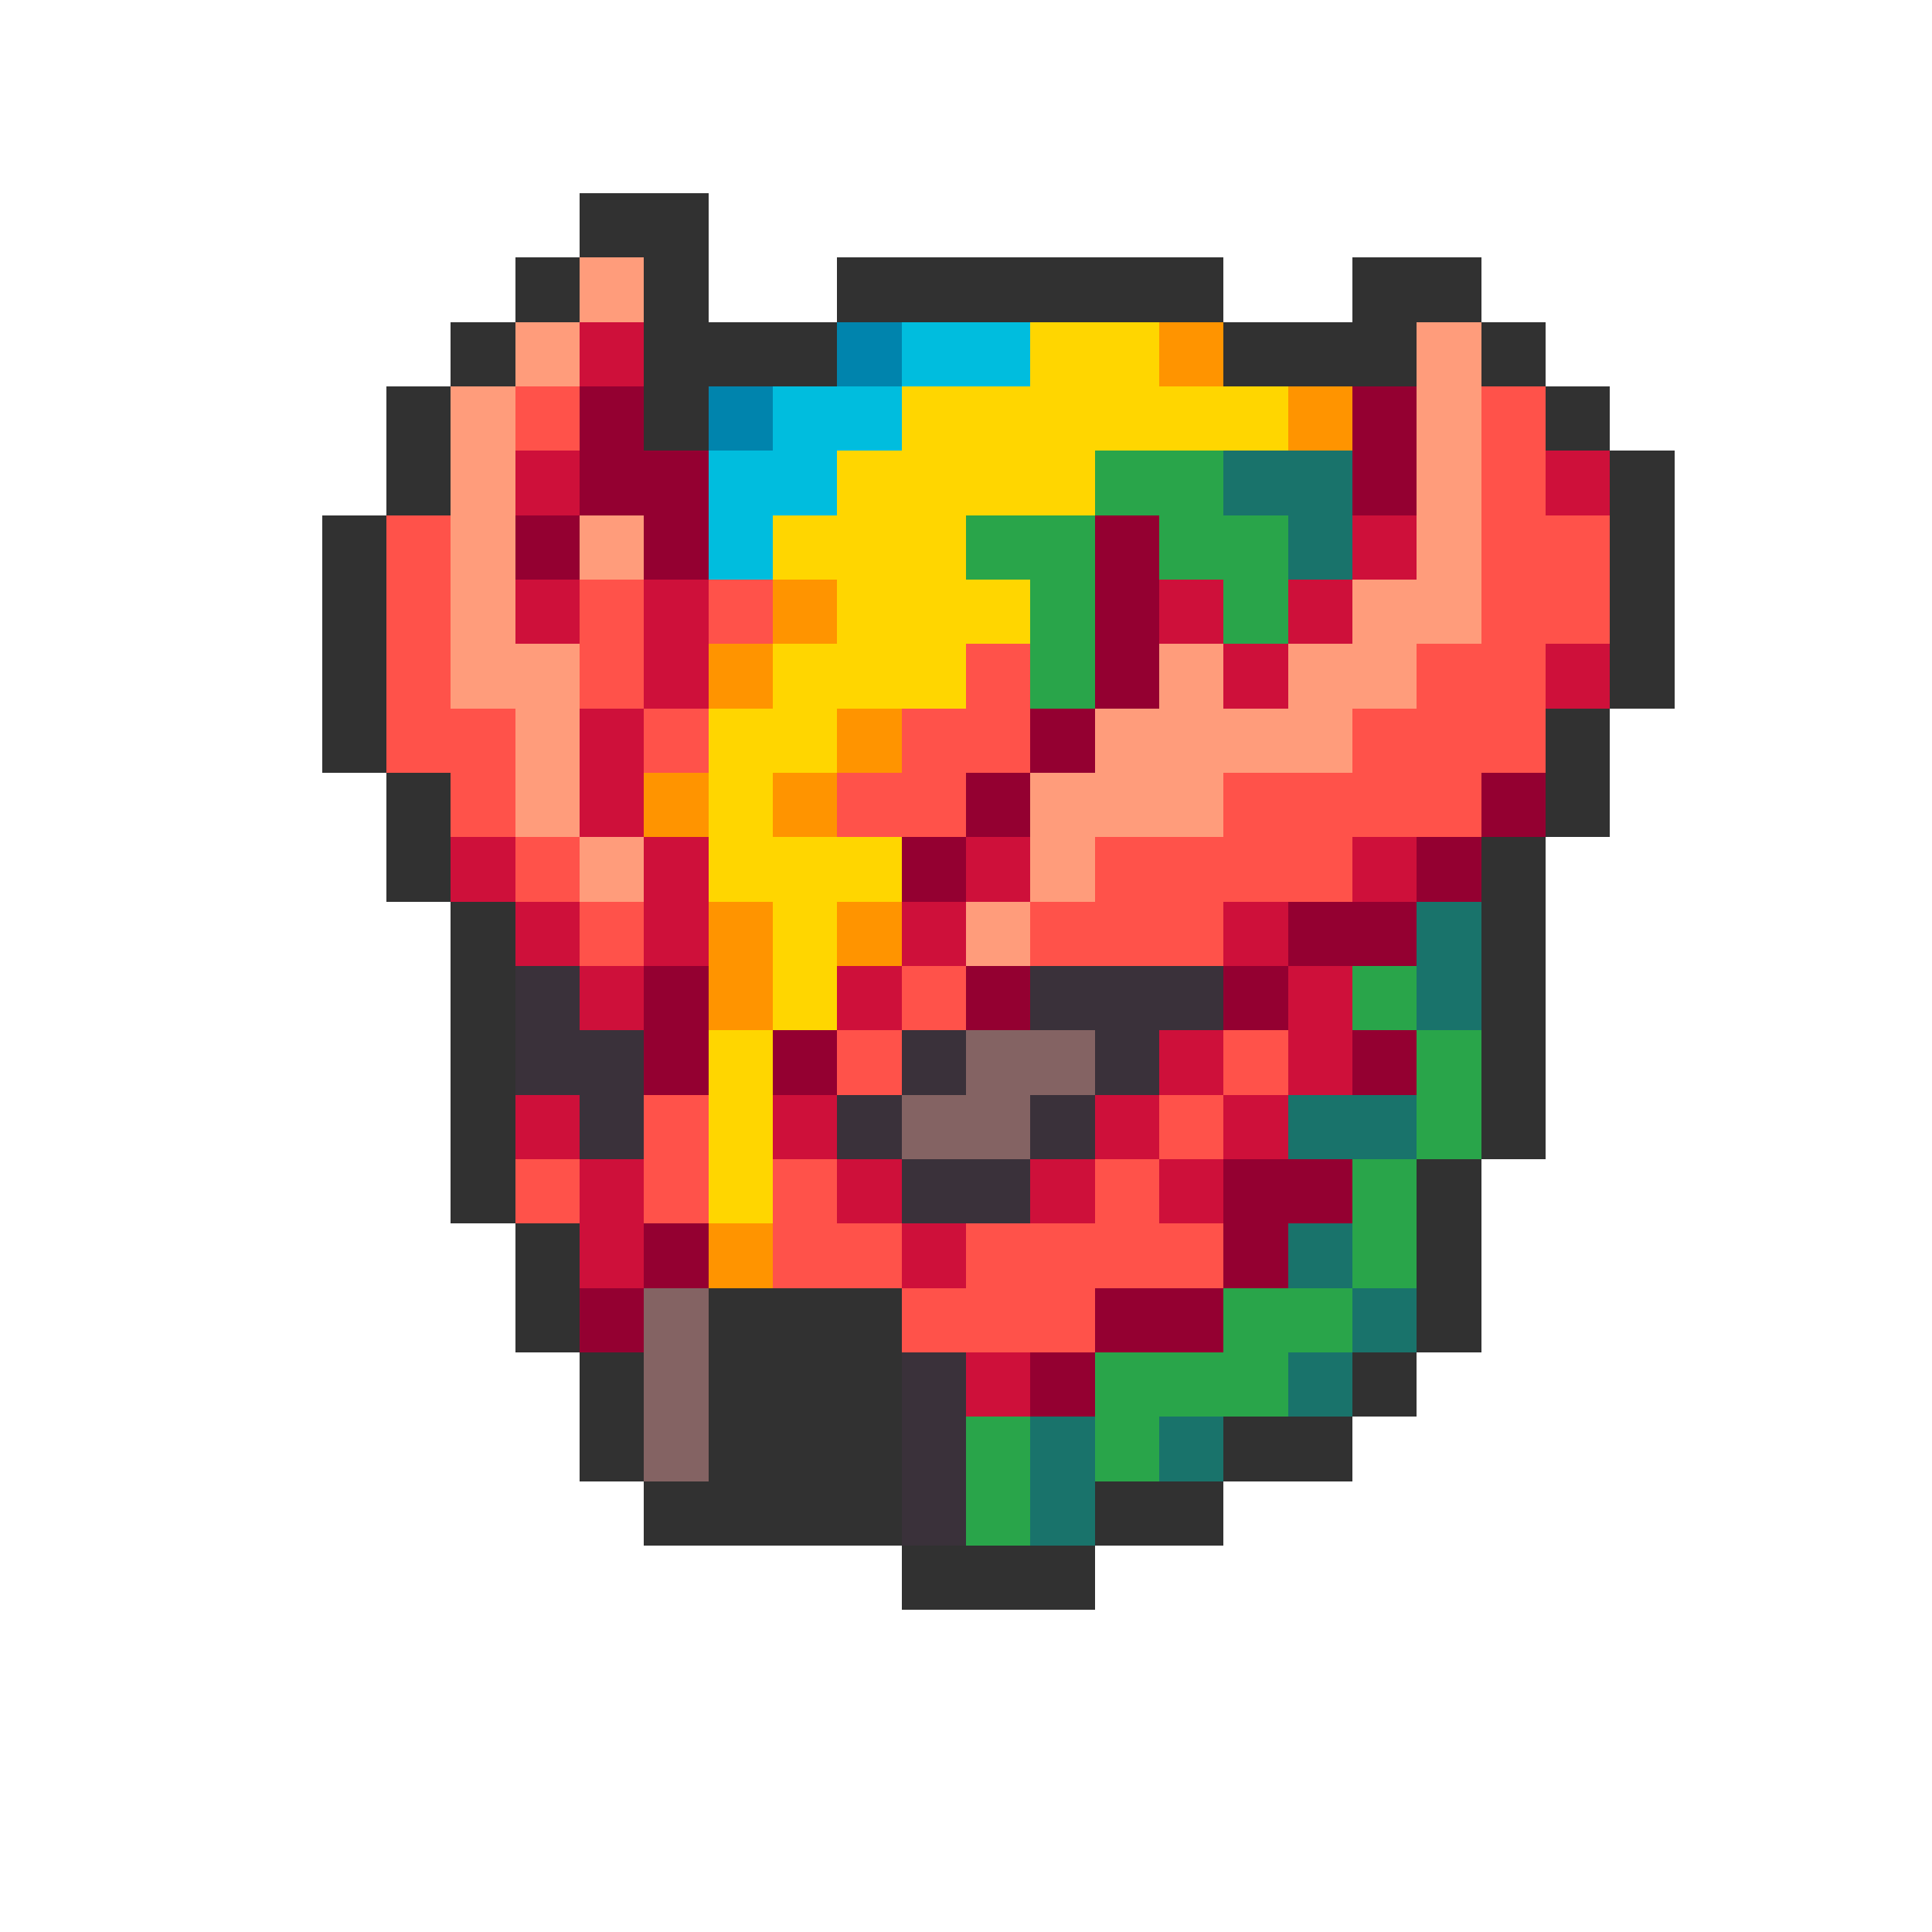 <svg xmlns="http://www.w3.org/2000/svg" viewBox="0 -0.5 30 30" shape-rendering="crispEdges">
<path stroke="#313131" d="M9 3h2M8 4h1M10 4h1M13 4h6M21 4h2M7 5h1M10 5h3M19 5h3M23 5h1M6 6h1M10 6h1M24 6h1M6 7h1M25 7h1M5 8h1M25 8h1M5 9h1M25 9h1M5 10h1M25 10h1M5 11h1M24 11h1M6 12h1M24 12h1M6 13h1M23 13h1M7 14h1M23 14h1M7 15h1M23 15h1M7 16h1M23 16h1M7 17h1M23 17h1M7 18h1M22 18h1M8 19h1M22 19h1M8 20h1M11 20h3M22 20h1M9 21h1M11 21h3M21 21h1M9 22h1M11 22h3M19 22h2M10 23h4M17 23h2M14 24h3" />
<path stroke="#ff9c7b" d="M9 4h1M8 5h1M22 5h1M7 6h1M22 6h1M7 7h1M22 7h1M7 8h1M9 8h1M22 8h1M7 9h1M21 9h2M7 10h2M18 10h1M20 10h2M8 11h1M17 11h4M8 12h1M16 12h3M9 13h1M16 13h1M15 14h1" />
<path stroke="#ce103a" d="M9 5h1M8 7h1M24 7h1M21 8h1M8 9h1M10 9h1M18 9h1M20 9h1M10 10h1M19 10h1M24 10h1M9 11h1M9 12h1M7 13h1M10 13h1M15 13h1M21 13h1M8 14h1M10 14h1M14 14h1M19 14h1M9 15h1M13 15h1M20 15h1M18 16h1M20 16h1M8 17h1M12 17h1M17 17h1M19 17h1M9 18h1M13 18h1M16 18h1M18 18h1M9 19h1M14 19h1M15 21h1" />
<path stroke="#0084ad" d="M13 5h1M11 6h1" />
<path stroke="#00bdde" d="M14 5h2M12 6h2M11 7h2M11 8h1" />
<path stroke="#ffd600" d="M16 5h2M14 6h6M13 7h4M12 8h3M13 9h3M12 10h3M11 11h2M11 12h1M11 13h3M12 14h1M12 15h1M11 16h1M11 17h1M11 18h1" />
<path stroke="#ff9400" d="M18 5h1M20 6h1M12 9h1M11 10h1M13 11h1M10 12h1M12 12h1M11 14h1M13 14h1M11 15h1M11 19h1" />
<path stroke="#ff524a" d="M8 6h1M23 6h1M23 7h1M6 8h1M23 8h2M6 9h1M9 9h1M11 9h1M23 9h2M6 10h1M9 10h1M15 10h1M22 10h2M6 11h2M10 11h1M14 11h2M21 11h3M7 12h1M13 12h2M19 12h4M8 13h1M17 13h4M9 14h1M16 14h3M14 15h1M13 16h1M19 16h1M10 17h1M18 17h1M8 18h1M10 18h1M12 18h1M17 18h1M12 19h2M15 19h4M14 20h3" />
<path stroke="#940031" d="M9 6h1M21 6h1M9 7h2M21 7h1M8 8h1M10 8h1M17 8h1M17 9h1M17 10h1M16 11h1M15 12h1M23 12h1M14 13h1M22 13h1M20 14h2M10 15h1M15 15h1M19 15h1M10 16h1M12 16h1M21 16h1M19 18h2M10 19h1M19 19h1M9 20h1M17 20h2M16 21h1" />
<path stroke="#29a54a" d="M17 7h2M15 8h2M18 8h2M16 9h1M19 9h1M16 10h1M21 15h1M22 16h1M22 17h1M21 18h1M21 19h1M19 20h2M17 21h3M15 22h1M17 22h1M15 23h1" />
<path stroke="#19736b" d="M19 7h2M20 8h1M22 14h1M22 15h1M20 17h2M20 19h1M21 20h1M20 21h1M16 22h1M18 22h1M16 23h1" />
<path stroke="#3a313a" d="M8 15h1M16 15h3M8 16h2M14 16h1M17 16h1M9 17h1M13 17h1M16 17h1M14 18h2M14 21h1M14 22h1M14 23h1" />
<path stroke="#846363" d="M15 16h2M14 17h2M10 20h1M10 21h1M10 22h1" />
</svg>